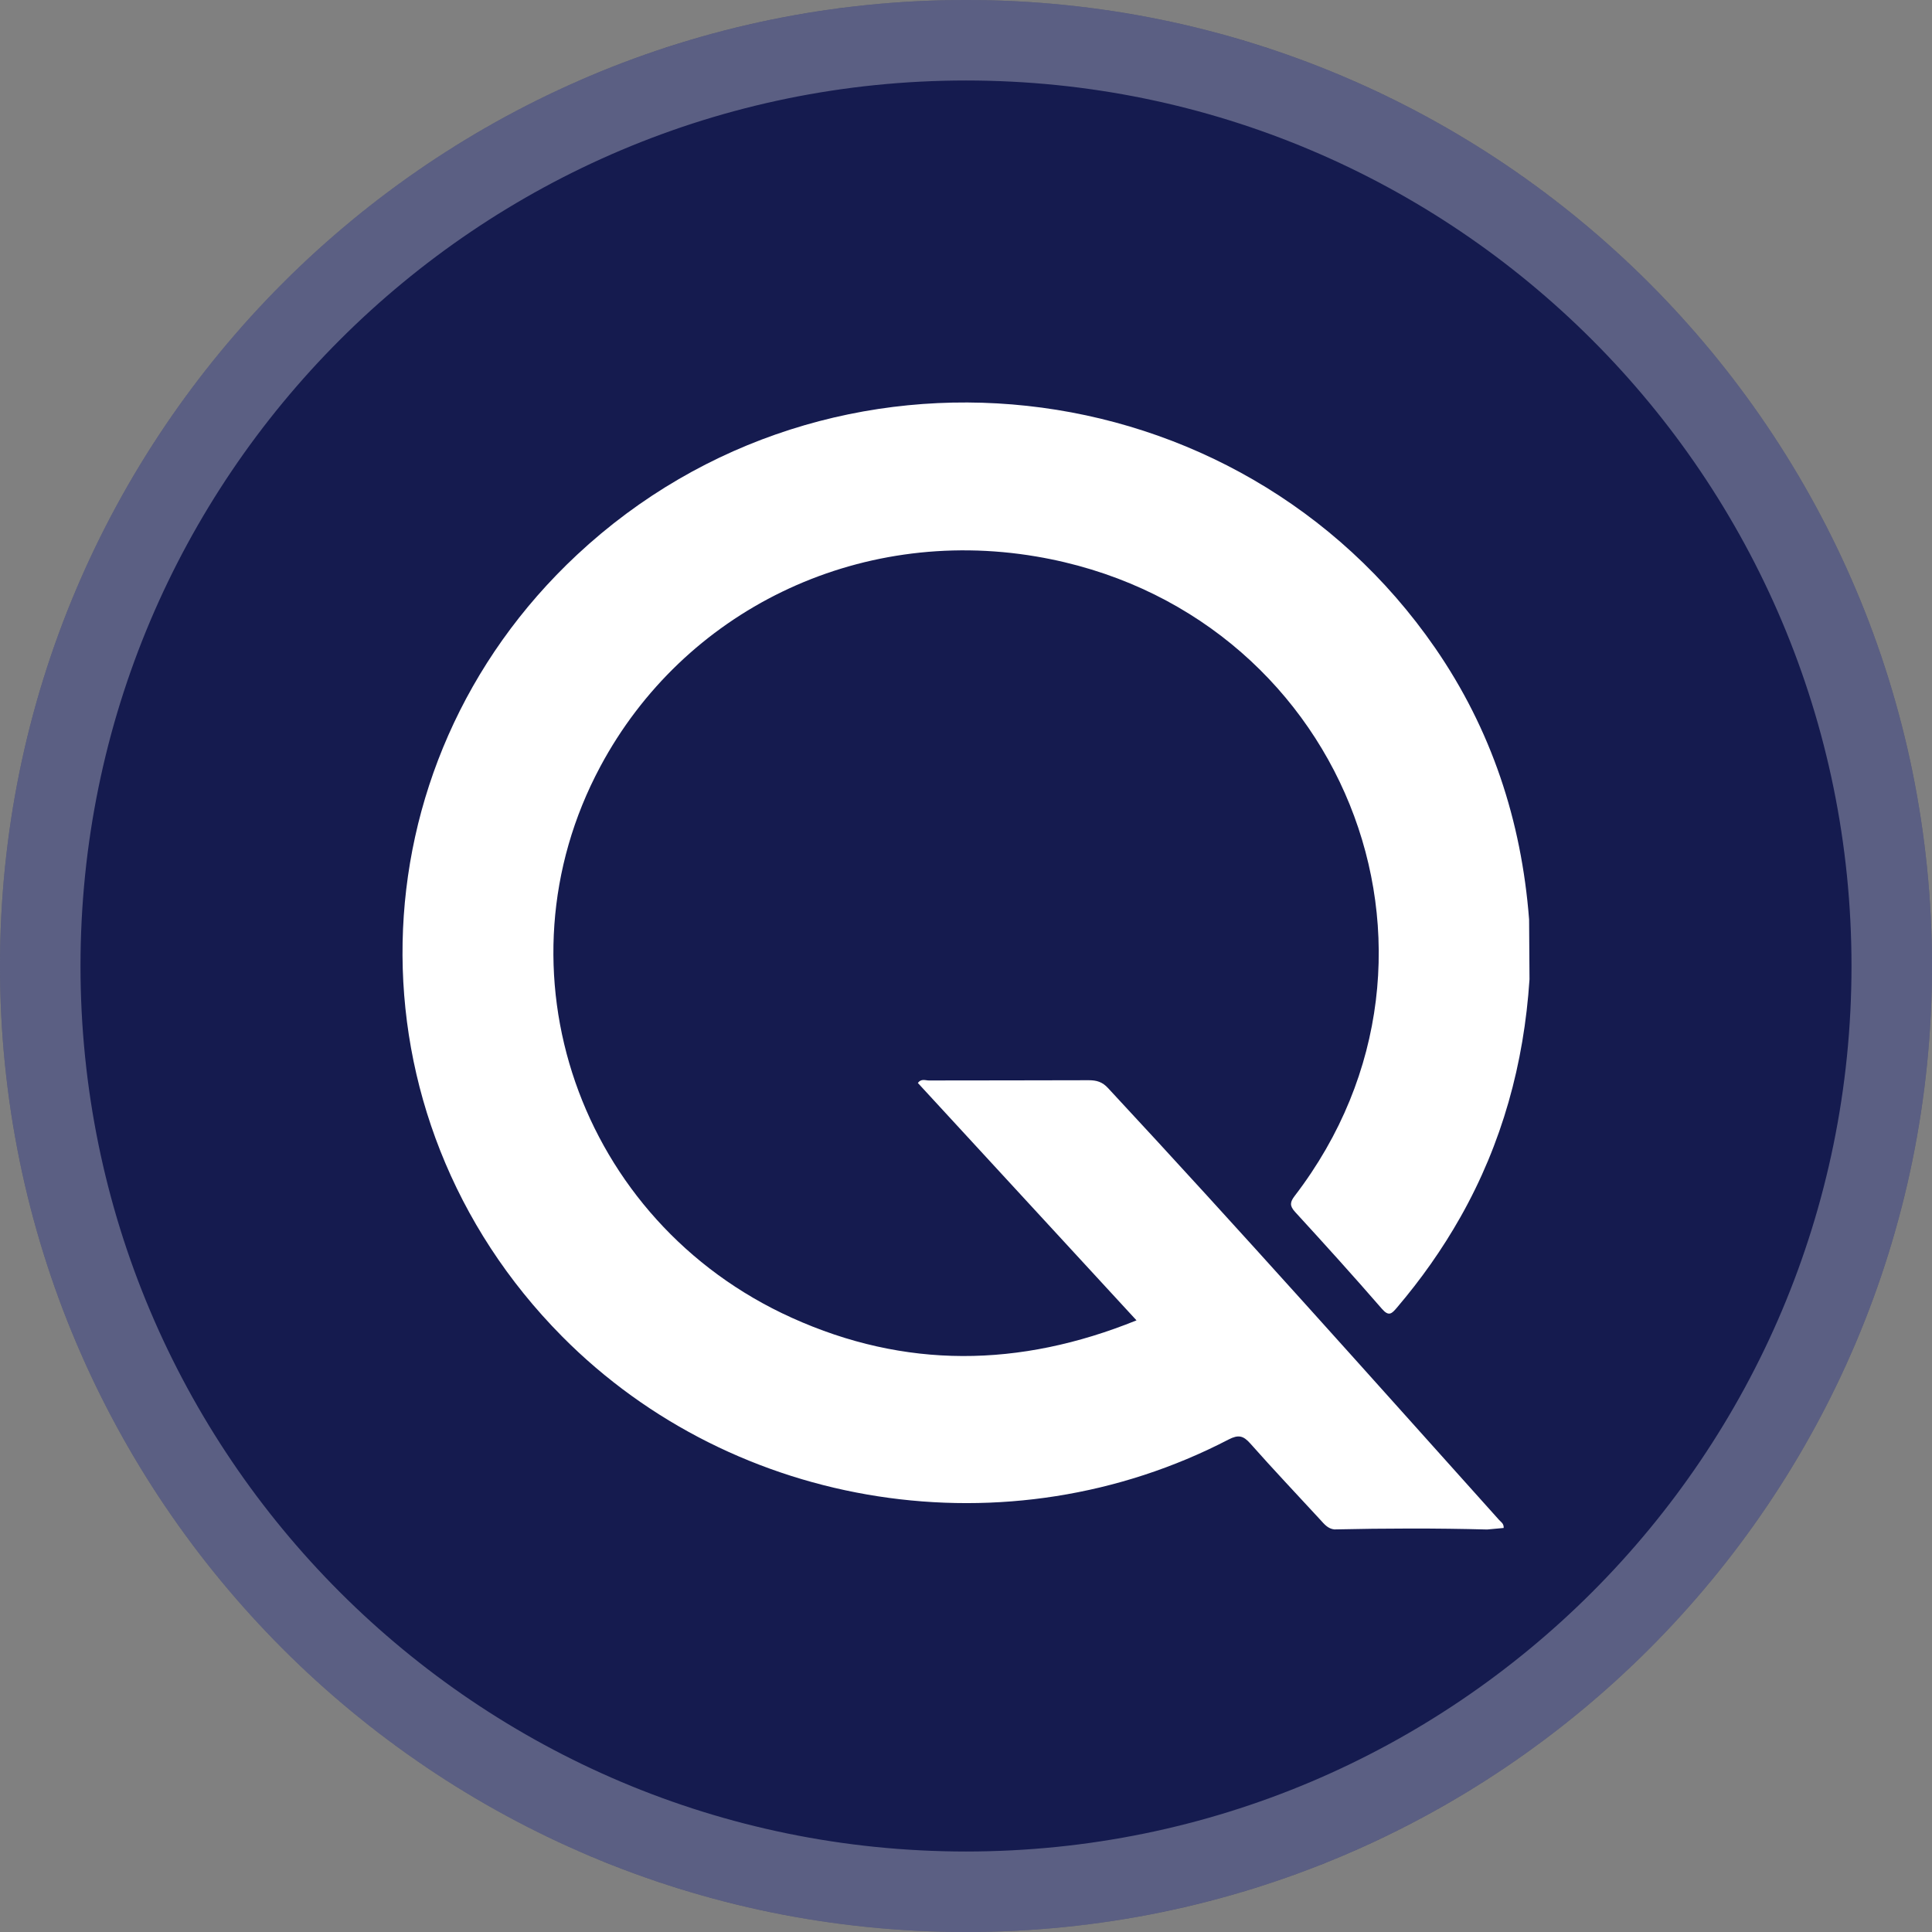 <svg xmlns="http://www.w3.org/2000/svg" width="24" height="24" fill="none" viewBox="0 0 24 24"><rect x="0" y="0" width="24" height="24" fill="#808080" stroke="none"/><path fill="#151B4F" d="M12 24C18.627 24 24 18.627 24 12C24 5.373 18.627 0 12 0C5.373 0 0 5.373 0 12C0 18.627 5.373 24 12 24Z"/><path fill="#fff" d="M16.576 18.999C16.496 18.991 16.45 18.933 16.401 18.879C16.111 18.564 15.816 18.253 15.532 17.932C15.445 17.834 15.384 17.819 15.262 17.882C12.533 19.3 9.133 18.772 6.982 16.601C4.268 13.861 4.352 9.52 7.169 6.891C10.312 3.958 15.381 4.507 17.827 8.048C18.526 9.061 18.9 10.193 18.995 11.422C18.997 11.67 18.998 11.918 19 12.166C18.931 13.214 18.66 14.201 18.144 15.116C17.917 15.518 17.652 15.893 17.353 16.244C17.29 16.318 17.253 16.359 17.166 16.258C16.812 15.85 16.451 15.451 16.087 15.054C16.017 14.977 16.026 14.931 16.084 14.855C18.398 11.838 16.659 7.555 12.873 6.913C10.641 6.534 8.491 7.591 7.458 9.521C6.106 12.043 7.187 15.173 9.836 16.37C11.241 17.005 12.662 16.991 14.118 16.402C13.203 15.408 12.302 14.431 11.402 13.453C11.443 13.396 11.496 13.422 11.539 13.422C12.201 13.42 12.864 13.422 13.526 13.419C13.623 13.419 13.694 13.44 13.764 13.516C15.407 15.283 17.011 17.086 18.622 18.881C18.645 18.907 18.683 18.926 18.679 18.981C18.612 18.987 18.543 18.993 18.474 19C17.841 18.983 17.209 18.985 16.576 18.999Z"/><path stroke="#fff" stroke-opacity=".3" d="M23.5 12C23.5 18.351 18.351 23.5 12 23.5C5.649 23.5 0.5 18.351 0.5 12C0.5 5.649 5.649 0.5 12 0.5C18.351 0.5 23.5 5.649 23.5 12Z"/></svg>